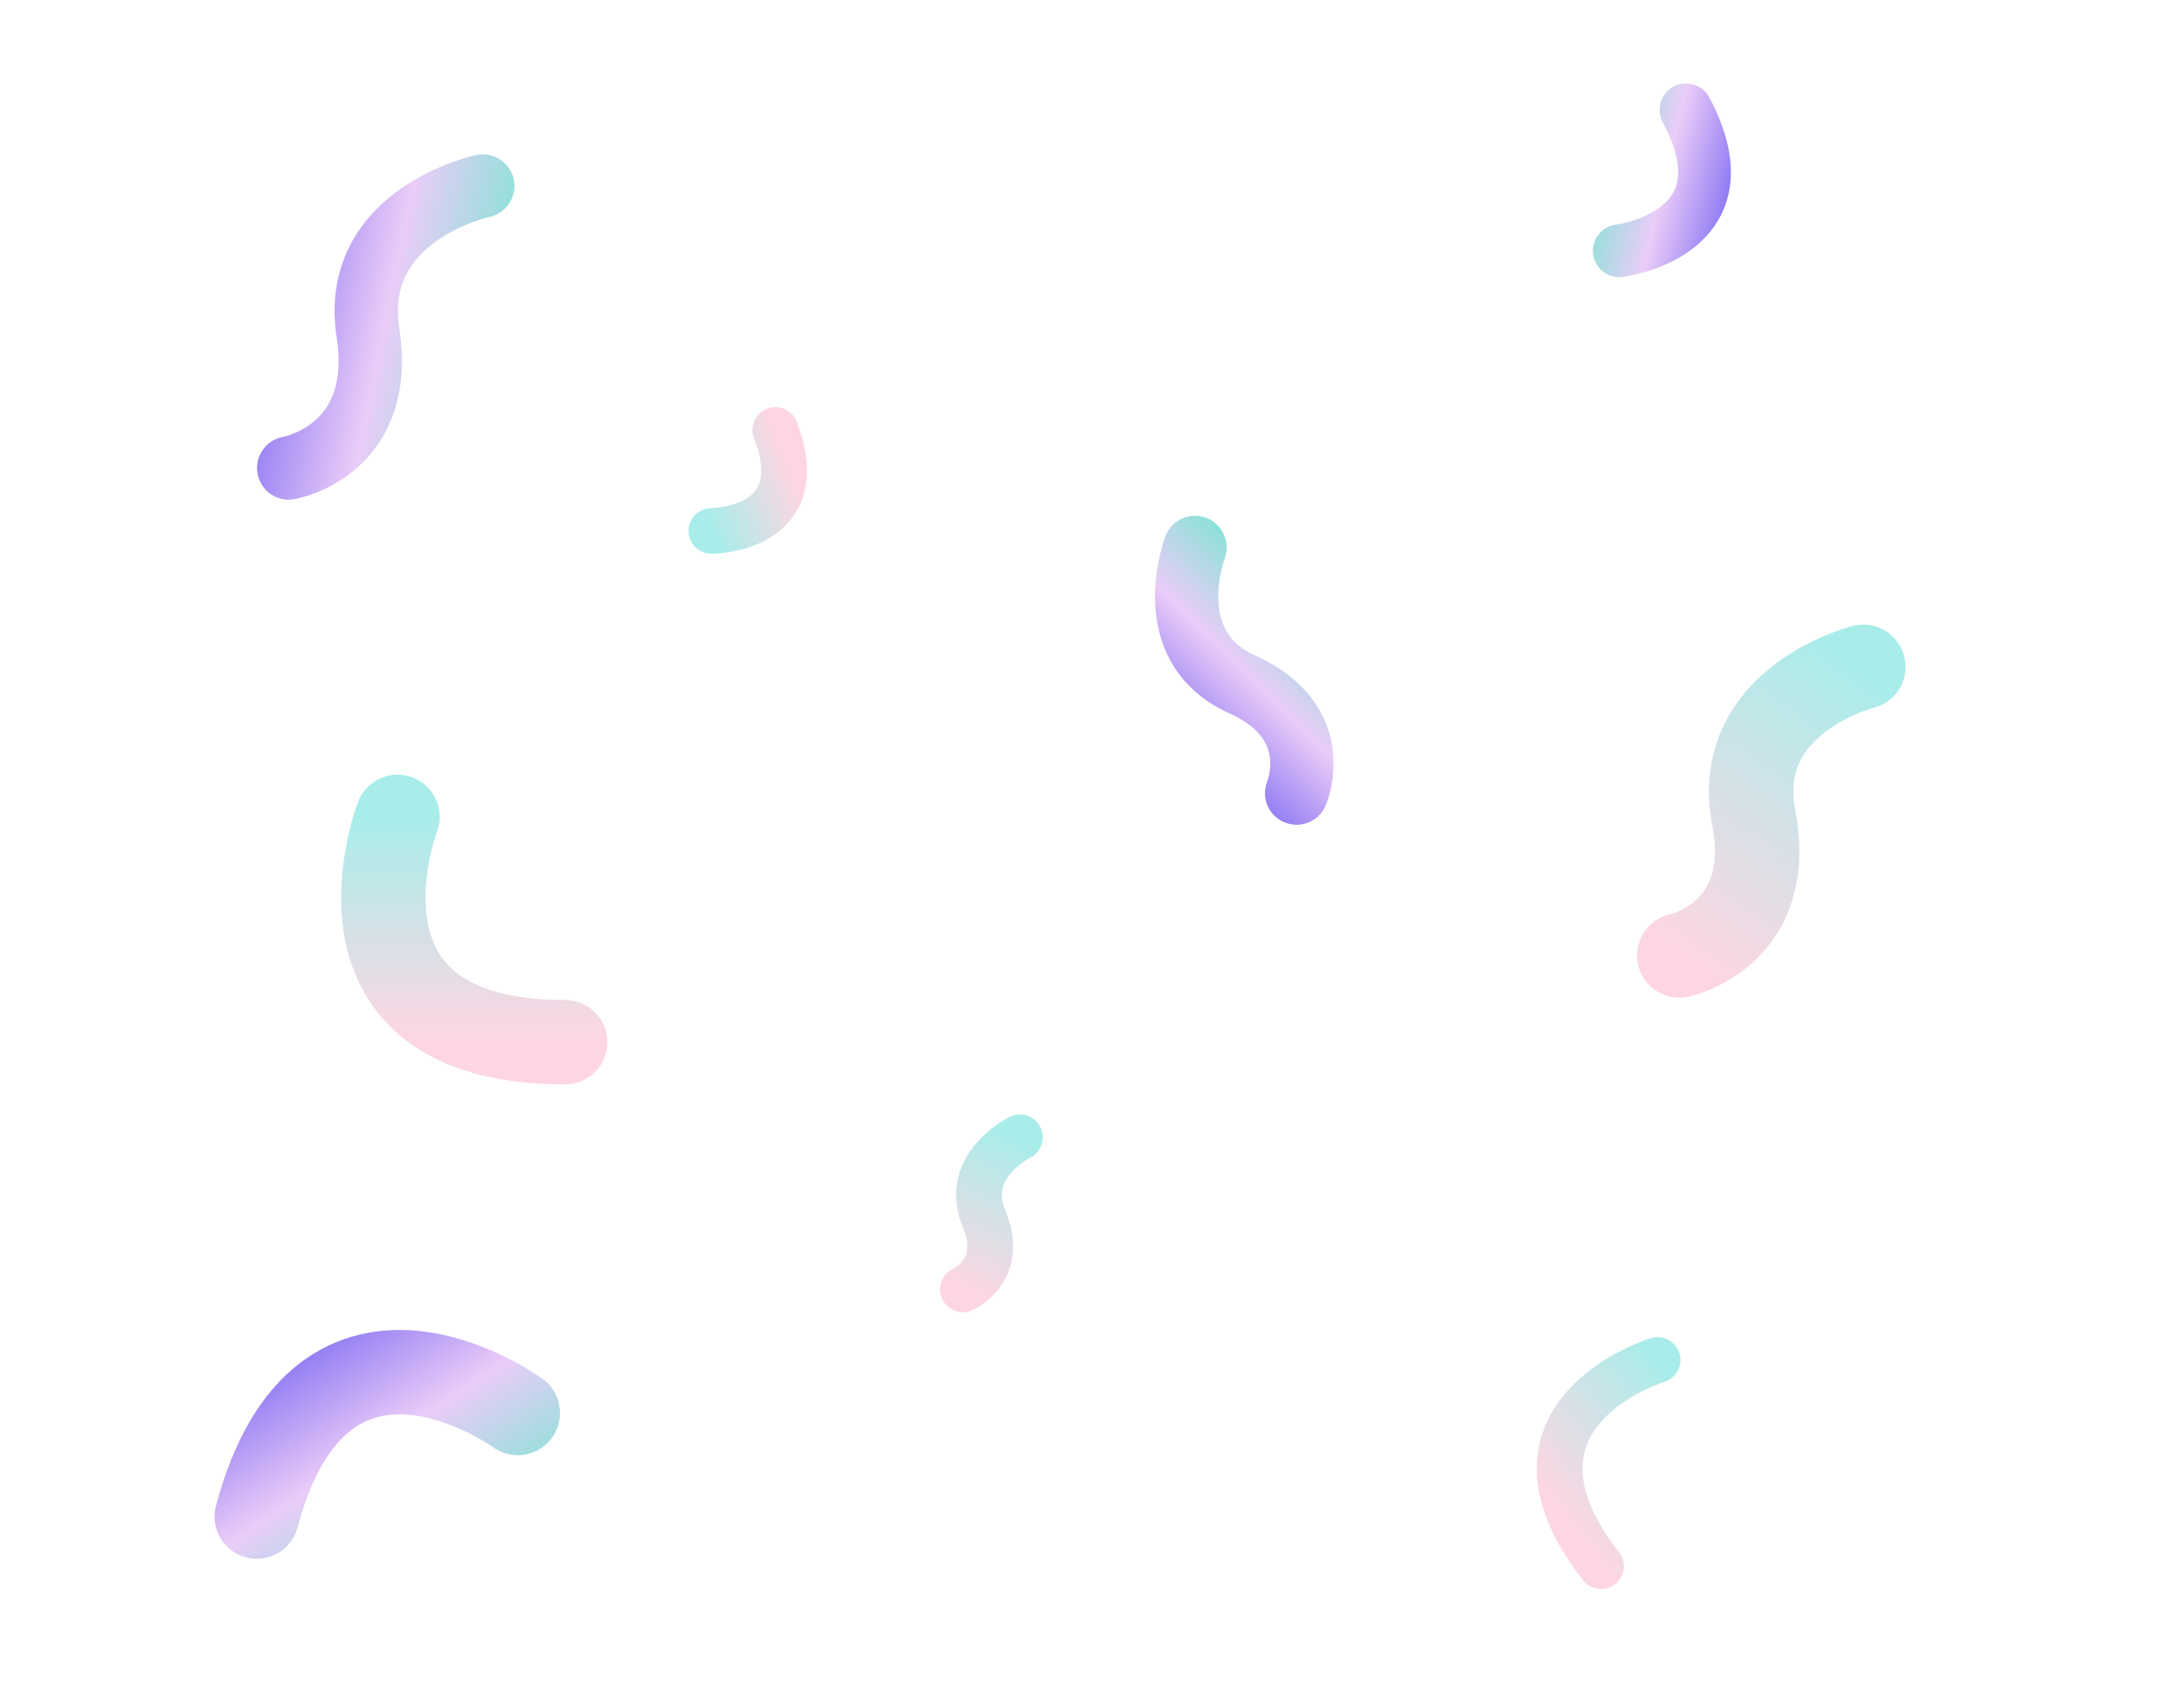 <?xml version="1.0" encoding="UTF-8"?>
<svg width="621px" height="484px" viewBox="0 0 621 484" version="1.1" xmlns="http://www.w3.org/2000/svg" xmlns:xlink="http://www.w3.org/1999/xlink">
    <!-- Generator: Sketch 43.2 (39069) - http://www.bohemiancoding.com/sketch -->
    <title>facebook image copy</title>
    <desc>Created with Sketch.</desc>
    <defs>
        <linearGradient x1="100%" y1="0%" x2="0%" y2="100%" id="linearGradient-1">
            <stop stop-color="#69EACB" offset="0%"></stop>
            <stop stop-color="#EACCF8" offset="47.873%"></stop>
            <stop stop-color="#6654F1" offset="100%"></stop>
        </linearGradient>
        <linearGradient x1="50%" y1="100%" x2="50%" y2="0%" id="linearGradient-2">
            <stop stop-color="#FED6E3" offset="0%"></stop>
            <stop stop-color="#A8EDEA" offset="100%"></stop>
        </linearGradient>
    </defs>
    <g id="Page-1" stroke="none" stroke-width="1" fill="none" fill-rule="evenodd" stroke-linecap="round" stroke-linejoin="round">
        <g id="facebook-image-copy">
            <path d="M106.334,43.203 C106.334,43.203 81.982,73.285 107.252,96.211 C132.522,119.136 113.912,140.242 113.912,140.242" id="Path-3-Copy" stroke="url(#linearGradient-1)" stroke-width="18" transform="translate(108.146, 91.722) rotate(39) translate(-108.146, -91.722) "></path>
            <path d="M458.325,34.469 C458.325,34.469 444.679,70.035 484.79,70.035" id="Path-2-Copy-2" stroke="url(#linearGradient-1)" stroke-width="15" transform="translate(470.439, 52.252) rotate(-118) translate(-470.439, -52.252) "></path>
            <path d="M113.03,232.232 C113.03,232.232 88.448,296.303 160.706,296.303" id="Path-2" stroke="url(#linearGradient-2)" stroke-width="24"></path>
            <path d="M88.812,382.46 C88.812,382.46 64.23,446.531 136.488,446.531" id="Path-2-Copy" stroke="url(#linearGradient-1)" stroke-width="24" transform="translate(110.635, 414.496) rotate(-255) translate(-110.635, -414.496) "></path>
            <path d="M500.265,180.905 C500.265,180.905 475.914,210.987 501.183,233.913 C526.453,256.839 507.843,277.944 507.843,277.944" id="Path-3" stroke="url(#linearGradient-2)" stroke-width="24" transform="translate(502.077, 229.425) rotate(37) translate(-502.077, -229.425) "></path>
            <path d="M280.187,321.555 C280.187,321.555 268.634,335.827 280.622,346.704 C292.611,357.581 283.782,367.594 283.782,367.594" id="Path-3-Copy-2" stroke="url(#linearGradient-2)" stroke-width="13" transform="translate(281.047, 344.575) rotate(25) translate(-281.047, -344.575) "></path>
            <path d="M445.723,390.369 C445.723,390.369 427.007,439.15 482.022,439.15" id="Path-2-Copy-3" stroke="url(#linearGradient-2)" stroke-width="13" transform="translate(462.339, 414.76) rotate(52) translate(-462.339, -414.76) "></path>
            <path d="M202.385,123.757 C202.385,123.757 191.921,151.028 222.678,151.028" id="Path-2-Copy-4" stroke="url(#linearGradient-2)" stroke-width="13" transform="translate(211.674, 137.392) rotate(-111) translate(-211.674, -137.392) "></path>
            <path d="M351.367,153.356 C351.367,153.356 332.46,176.712 352.08,194.512 C371.7,212.312 357.251,228.699 357.251,228.699" id="Path-3-Copy-3" stroke="url(#linearGradient-1)" stroke-width="18" transform="translate(352.774, 191.028) rotate(-18) translate(-352.774, -191.028) "></path>
        </g>
    </g>
</svg>